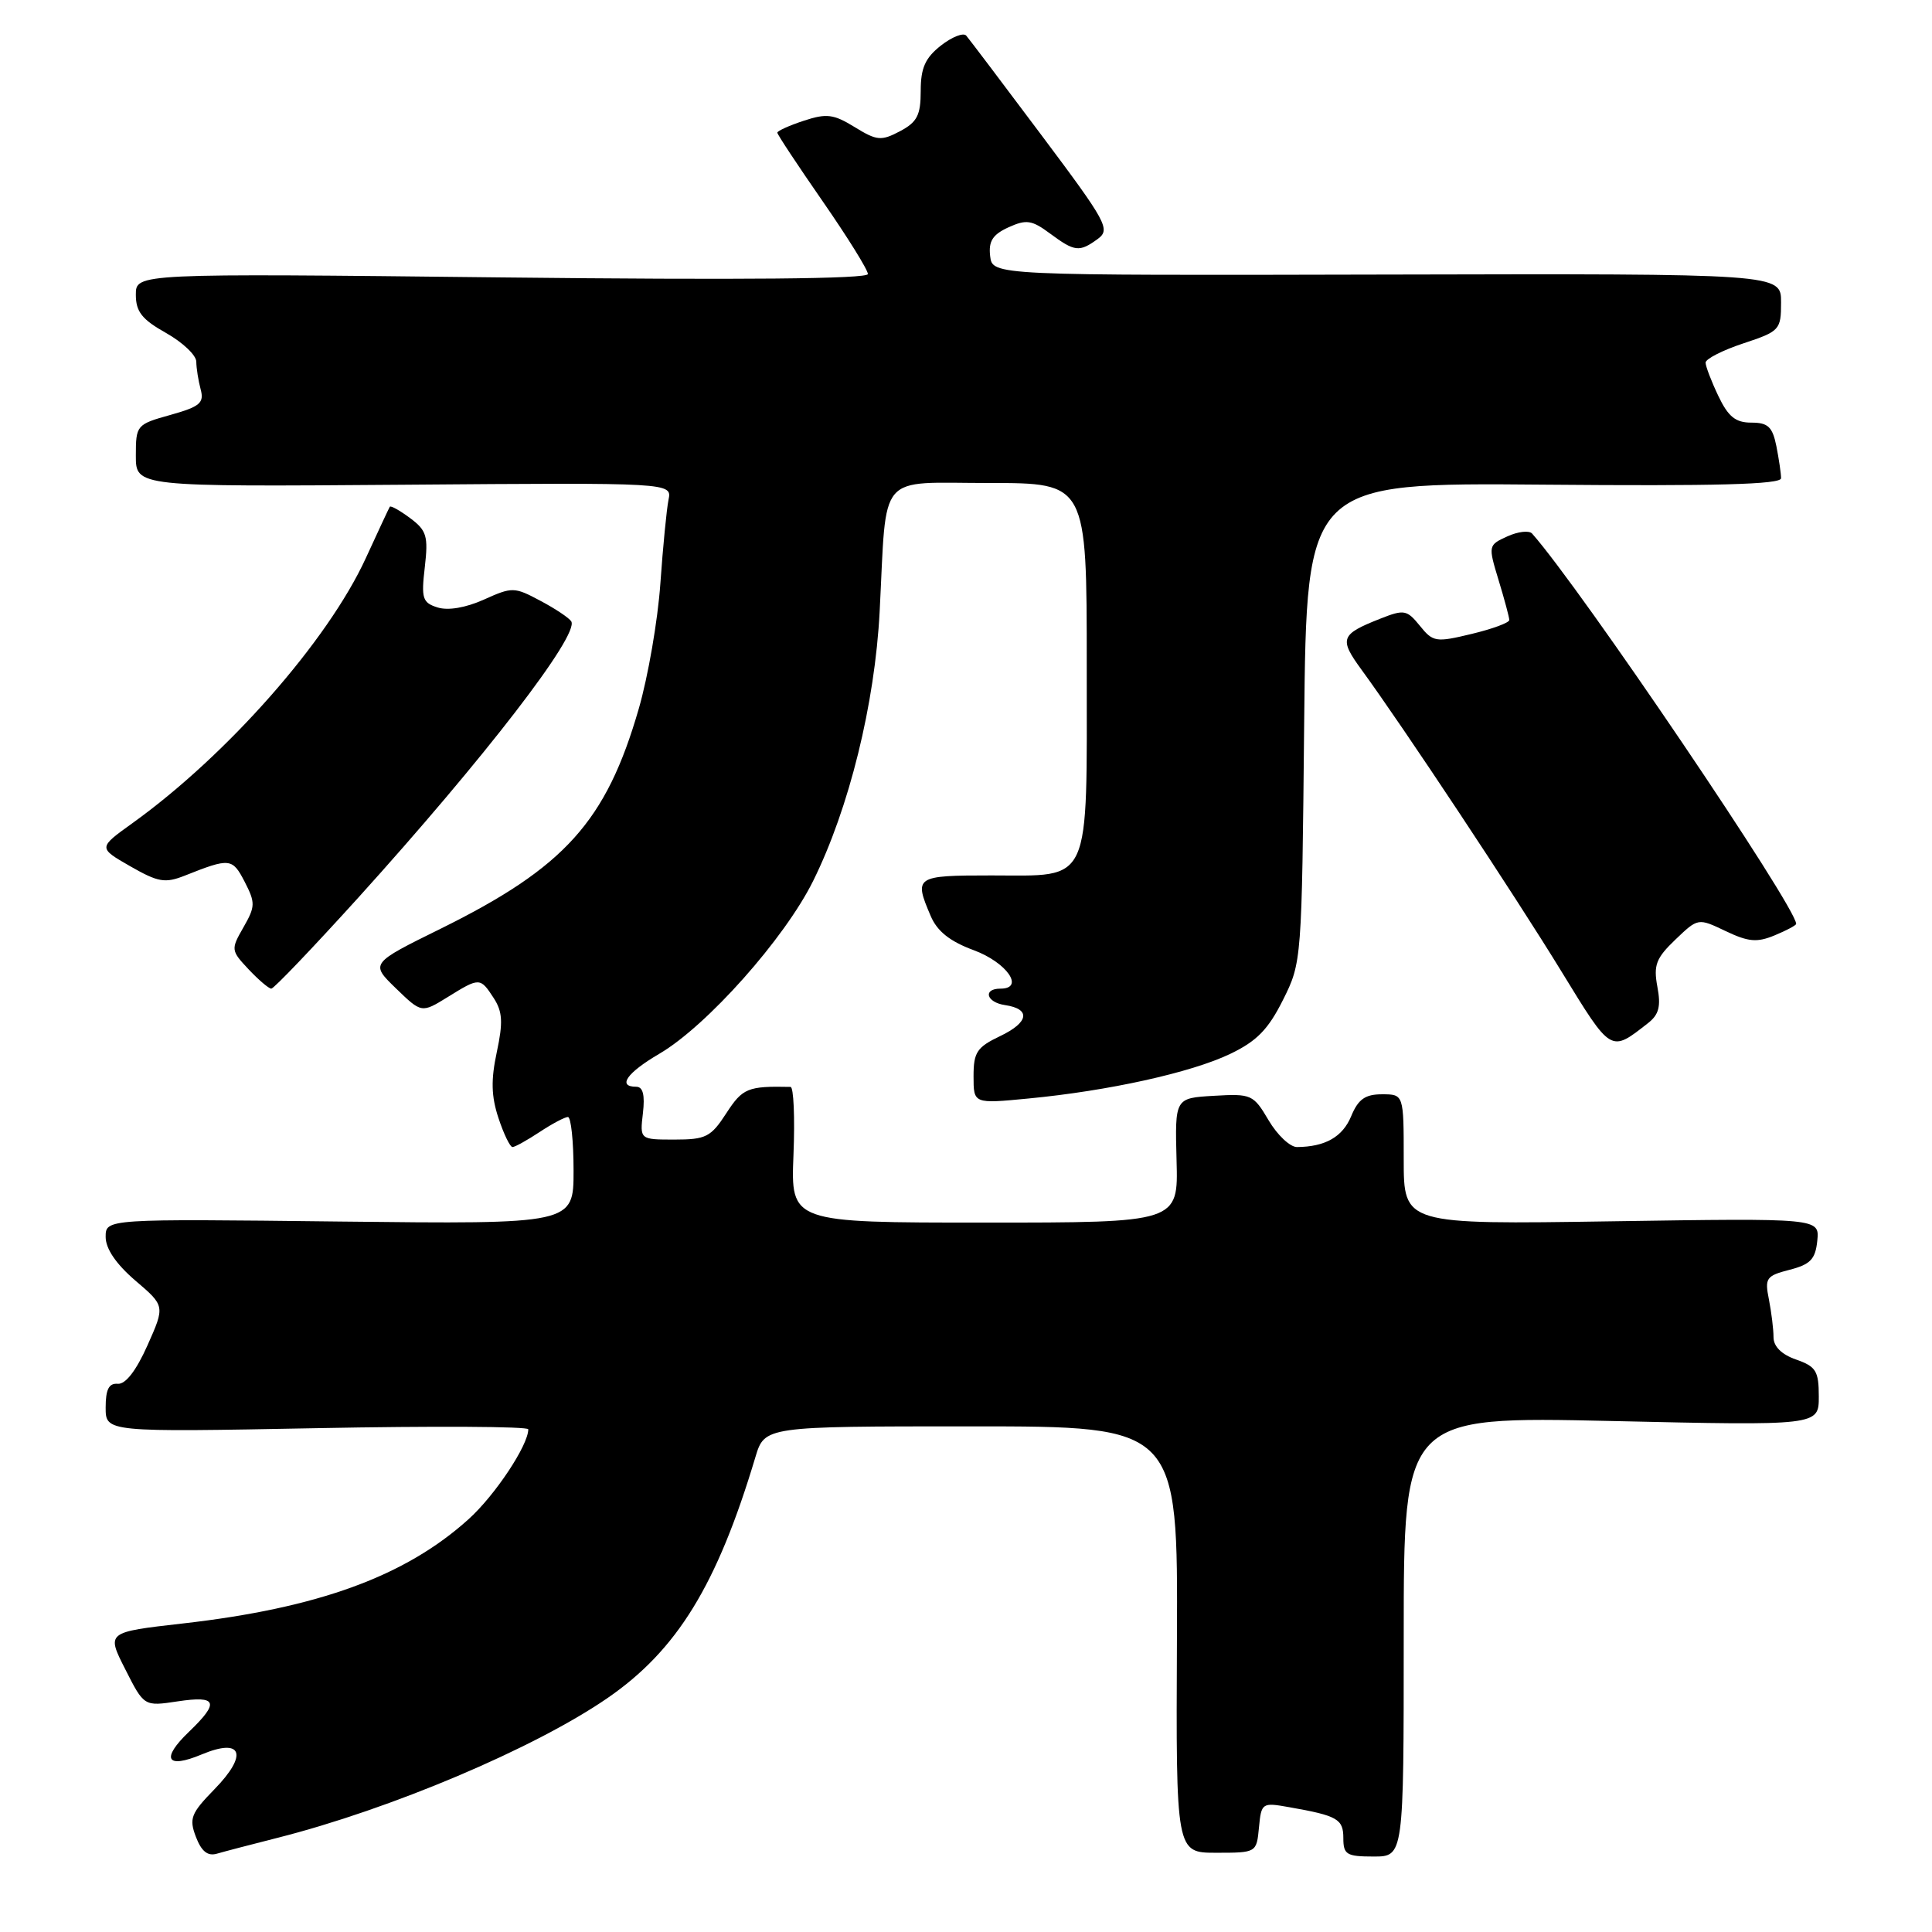 <?xml version="1.0" encoding="UTF-8" standalone="no"?>
<!DOCTYPE svg PUBLIC "-//W3C//DTD SVG 1.1//EN" "http://www.w3.org/Graphics/SVG/1.1/DTD/svg11.dtd" >
<svg xmlns="http://www.w3.org/2000/svg" xmlns:xlink="http://www.w3.org/1999/xlink" version="1.1" viewBox="0 0 256 256">
 <g >
 <path fill="currentColor"
d=" M 36.74 243.53 C 51.76 239.73 70.80 231.67 80.47 225.02 C 89.72 218.66 95.01 210.04 100.09 193.09 C 101.32 189.00 101.32 189.00 128.70 189.00 C 156.08 189.00 156.08 189.00 155.95 217.25 C 155.82 245.50 155.82 245.50 161.16 245.50 C 166.49 245.50 166.50 245.49 166.82 242.15 C 167.13 238.88 167.23 238.82 170.82 239.46 C 177.24 240.59 178.00 241.03 178.00 243.57 C 178.00 245.74 178.43 246.00 182.00 246.00 C 186.00 246.00 186.00 246.00 186.00 216.84 C 186.00 187.68 186.00 187.68 213.50 188.29 C 241.00 188.91 241.00 188.91 241.00 185.05 C 241.00 181.67 240.63 181.07 238.00 180.15 C 236.07 179.48 235.00 178.42 235.00 177.18 C 235.00 176.12 234.72 173.87 234.39 172.18 C 233.82 169.35 234.03 169.05 237.14 168.25 C 239.90 167.54 240.55 166.85 240.80 164.40 C 241.10 161.41 241.10 161.41 213.55 161.83 C 186.00 162.25 186.00 162.25 186.00 153.62 C 186.00 145.00 186.00 145.00 183.12 145.00 C 180.89 145.00 179.97 145.65 179.04 147.90 C 177.90 150.65 175.60 151.96 171.85 151.99 C 170.94 151.99 169.25 150.40 168.10 148.45 C 166.08 145.02 165.82 144.91 160.84 145.20 C 155.68 145.50 155.68 145.50 155.90 153.75 C 156.13 162.00 156.13 162.00 130.45 162.00 C 104.78 162.00 104.78 162.00 105.14 153.02 C 105.34 148.07 105.16 144.02 104.75 144.02 C 99.08 143.90 98.40 144.18 96.24 147.51 C 94.20 150.66 93.54 151.00 89.38 151.00 C 84.78 151.00 84.78 151.00 85.19 147.50 C 85.47 145.09 85.20 144.00 84.30 144.00 C 81.76 144.00 83.06 142.15 87.38 139.62 C 93.66 135.94 103.96 124.37 107.74 116.74 C 112.51 107.12 115.93 93.28 116.56 81.00 C 117.53 62.29 116.08 64.00 131.05 64.00 C 144.00 64.00 144.00 64.00 144.00 88.17 C 144.00 117.67 144.76 116.00 131.35 116.00 C 121.27 116.00 121.08 116.13 123.32 121.37 C 124.18 123.40 125.87 124.74 129.01 125.90 C 133.40 127.52 135.83 131.00 132.57 131.00 C 130.19 131.00 130.69 132.82 133.17 133.18 C 136.62 133.69 136.34 135.47 132.52 137.29 C 129.44 138.76 129.00 139.43 129.00 142.61 C 129.00 146.26 129.00 146.26 136.25 145.56 C 146.86 144.55 157.82 142.13 162.98 139.66 C 166.52 137.97 168.04 136.42 170.00 132.50 C 172.49 127.53 172.50 127.32 172.81 95.72 C 173.13 63.95 173.13 63.95 204.56 64.22 C 227.35 64.42 236.00 64.19 236.00 63.37 C 236.00 62.76 235.72 60.84 235.38 59.12 C 234.86 56.55 234.27 56.00 232.06 56.00 C 229.97 56.00 229.00 55.22 227.69 52.47 C 226.76 50.52 226.00 48.53 226.00 48.05 C 226.00 47.56 228.25 46.41 231.00 45.50 C 235.83 43.90 236.00 43.71 236.00 40.05 C 236.00 36.26 236.00 36.26 183.75 36.38 C 131.50 36.50 131.50 36.50 131.20 33.93 C 130.97 31.96 131.53 31.08 133.63 30.12 C 135.99 29.05 136.72 29.15 139.13 30.94 C 142.41 33.37 143.02 33.44 145.46 31.66 C 147.17 30.40 146.67 29.48 138.00 17.91 C 132.89 11.08 128.40 5.15 128.03 4.72 C 127.65 4.29 126.14 4.89 124.67 6.04 C 122.59 7.68 122.00 9.01 122.00 12.04 C 122.00 15.27 121.53 16.18 119.25 17.39 C 116.76 18.70 116.19 18.65 113.25 16.84 C 110.45 15.12 109.53 15.00 106.50 16.00 C 104.58 16.63 103.00 17.35 103.00 17.58 C 103.00 17.82 105.70 21.90 109.00 26.66 C 112.30 31.42 115.00 35.76 115.00 36.31 C 115.00 36.96 98.26 37.11 66.50 36.76 C 18.00 36.22 18.00 36.22 18.00 39.05 C 18.00 41.30 18.81 42.33 22.00 44.12 C 24.20 45.36 26.01 47.07 26.01 47.93 C 26.02 48.80 26.28 50.44 26.59 51.60 C 27.07 53.39 26.50 53.88 22.58 54.98 C 18.09 56.23 18.00 56.34 18.00 60.38 C 18.00 64.50 18.00 64.50 53.52 64.23 C 89.05 63.95 89.05 63.95 88.58 66.23 C 88.33 67.48 87.84 72.48 87.50 77.34 C 87.16 82.21 85.87 89.66 84.64 93.91 C 80.32 108.85 74.85 114.92 58.43 123.04 C 49.06 127.66 49.06 127.66 52.46 130.96 C 55.86 134.25 55.86 134.25 59.30 132.13 C 63.55 129.49 63.63 129.50 65.42 132.25 C 66.59 134.06 66.67 135.46 65.83 139.40 C 65.04 143.08 65.09 145.25 66.05 148.15 C 66.75 150.27 67.59 152.00 67.91 151.99 C 68.23 151.99 69.85 151.09 71.50 150.00 C 73.15 148.91 74.84 148.01 75.25 148.01 C 75.66 148.00 76.00 151.20 76.00 155.11 C 76.00 162.21 76.00 162.21 45.00 161.86 C 14.00 161.50 14.00 161.50 14.00 163.90 C 14.00 165.46 15.38 167.49 17.93 169.68 C 21.87 173.04 21.87 173.04 19.54 178.27 C 18.04 181.63 16.63 183.45 15.60 183.36 C 14.43 183.26 14.00 184.10 14.00 186.50 C 14.00 189.77 14.00 189.77 42.00 189.24 C 57.40 188.94 70.00 189.01 70.00 189.39 C 70.00 191.50 65.60 198.13 62.10 201.29 C 53.72 208.86 42.16 213.08 24.21 215.12 C 14.10 216.27 14.10 216.27 16.60 221.19 C 19.09 226.11 19.09 226.11 23.54 225.44 C 28.79 224.65 29.12 225.55 25.04 229.47 C 21.28 233.07 22.05 234.43 26.73 232.47 C 32.09 230.23 32.92 232.47 28.42 237.08 C 25.30 240.28 25.03 240.96 25.96 243.40 C 26.70 245.33 27.52 245.98 28.75 245.62 C 29.71 245.34 33.31 244.40 36.74 243.53 Z  M 218.37 135.57 C 219.82 134.44 220.10 133.34 219.61 130.75 C 219.08 127.89 219.43 126.96 221.99 124.51 C 225.00 121.63 225.00 121.63 228.65 123.37 C 231.67 124.81 232.81 124.91 235.15 123.94 C 236.72 123.29 238.00 122.61 238.00 122.42 C 238.00 120.17 209.44 77.94 203.01 70.70 C 202.62 70.26 201.15 70.43 199.74 71.07 C 197.19 72.23 197.18 72.29 198.57 76.87 C 199.35 79.42 199.98 81.79 199.99 82.15 C 200.00 82.51 197.75 83.34 194.99 84.00 C 190.26 85.14 189.88 85.08 188.14 82.92 C 186.42 80.80 186.05 80.73 182.89 81.98 C 177.62 84.06 177.41 84.63 180.40 88.73 C 185.85 96.18 200.77 118.70 206.91 128.74 C 213.56 139.59 213.37 139.48 218.37 135.57 Z  M 47.46 118.96 C 64.16 100.49 76.81 84.09 75.69 82.33 C 75.40 81.87 73.56 80.64 71.59 79.60 C 68.15 77.76 67.87 77.76 64.12 79.45 C 61.71 80.53 59.37 80.93 57.98 80.49 C 55.98 79.86 55.80 79.31 56.29 75.14 C 56.76 71.04 56.54 70.29 54.34 68.65 C 52.98 67.64 51.77 66.96 51.65 67.15 C 51.53 67.34 50.10 70.41 48.47 73.96 C 43.43 84.93 30.11 100.05 17.54 109.08 C 13.00 112.34 13.00 112.34 17.25 114.78 C 20.97 116.91 21.87 117.06 24.50 116.02 C 30.46 113.65 30.79 113.69 32.42 116.84 C 33.85 119.62 33.84 120.11 32.26 122.87 C 30.58 125.80 30.59 125.94 32.94 128.44 C 34.27 129.85 35.62 131.00 35.95 131.00 C 36.29 131.00 41.46 125.58 47.46 118.96 Z "/>
</g>
</svg>